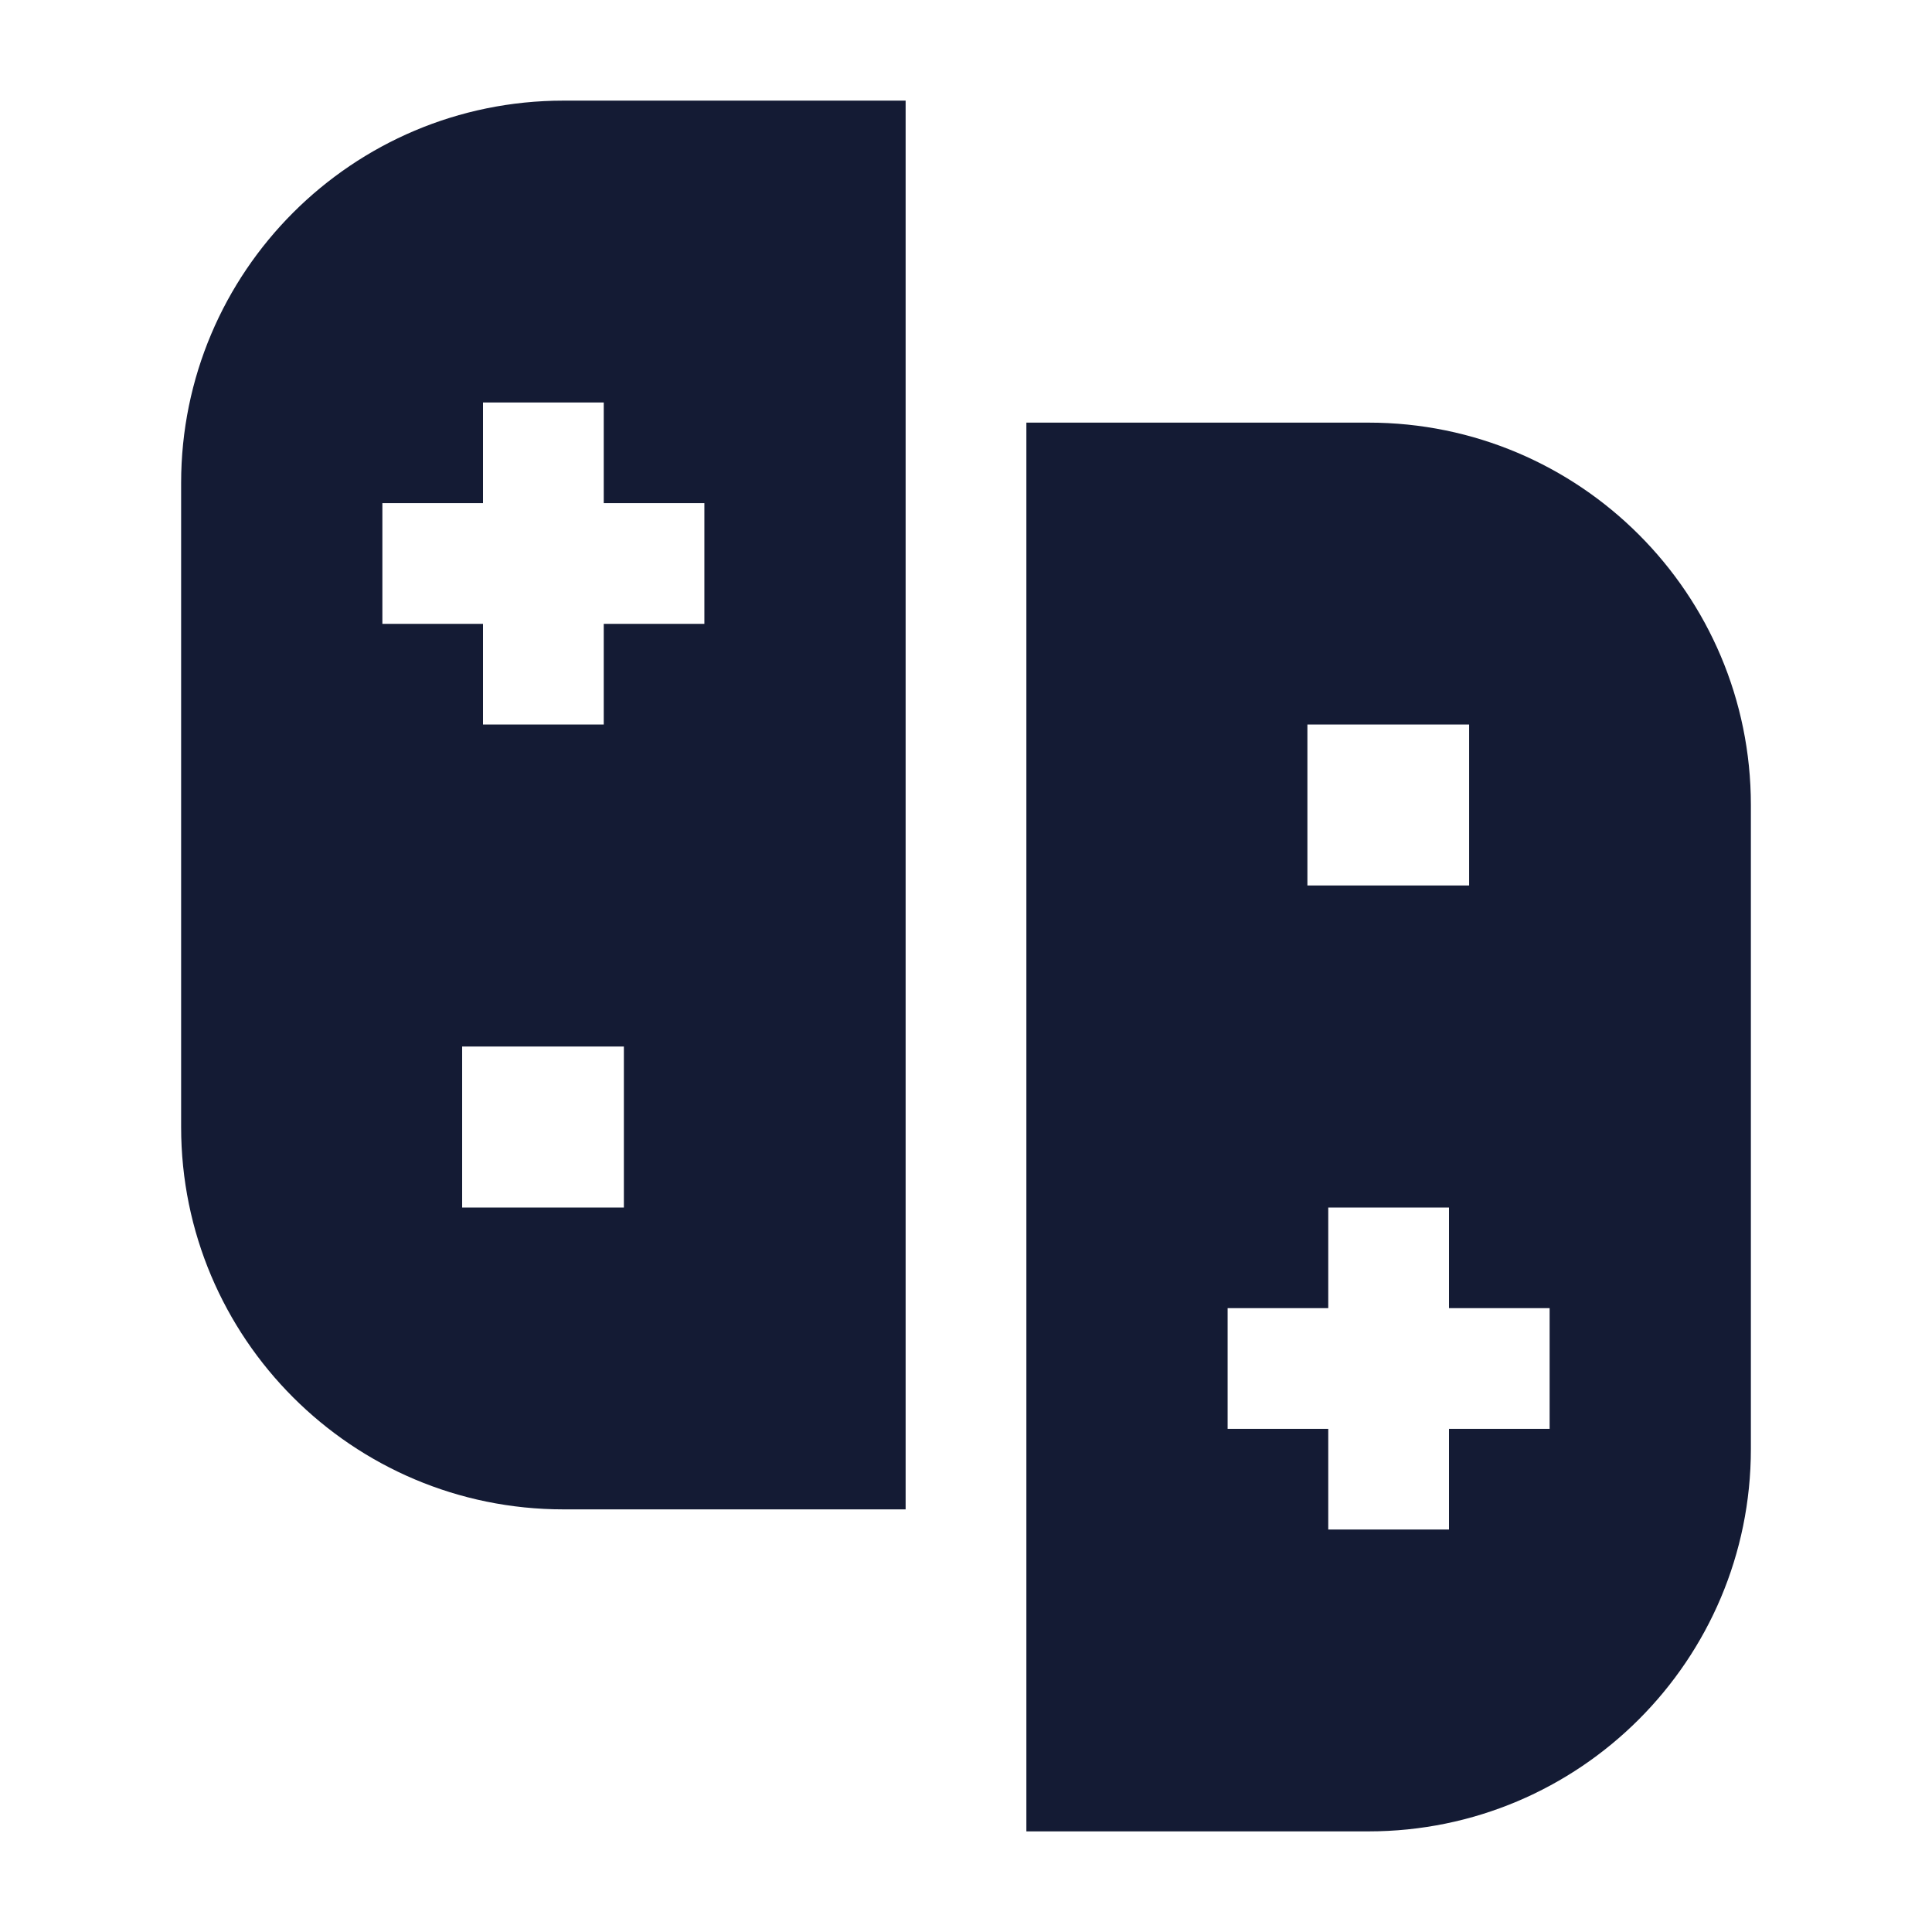 <svg width="24" height="24" viewBox="0 0 24 24" fill="none" xmlns="http://www.w3.org/2000/svg">
<path fill-rule="evenodd" clip-rule="evenodd" d="M2.25 6C2.25 3.377 4.377 1.25 7 1.25H11.25V18.75H7C4.377 18.75 2.25 16.623 2.25 14V6ZM7.75 15H5.741L5.741 13H7.75L7.75 15ZM6 5V6.25H4.75V7.75H6V9H7.5V7.75H8.75V6.25H7.5V5H6Z" fill="#141B34"/>
<path fill-rule="evenodd" clip-rule="evenodd" d="M17 5.25C19.623 5.25 21.75 7.377 21.75 10V18C21.75 20.623 19.623 22.75 17 22.75H12.75V5.25H17ZM18.25 11L16.241 11L16.241 9L18.25 9L18.25 11ZM18 19V17.75H19.25V16.25H18V15H16.5V16.25H15.25V17.75H16.5V19H18Z" fill="#141B34"/>
</svg>
